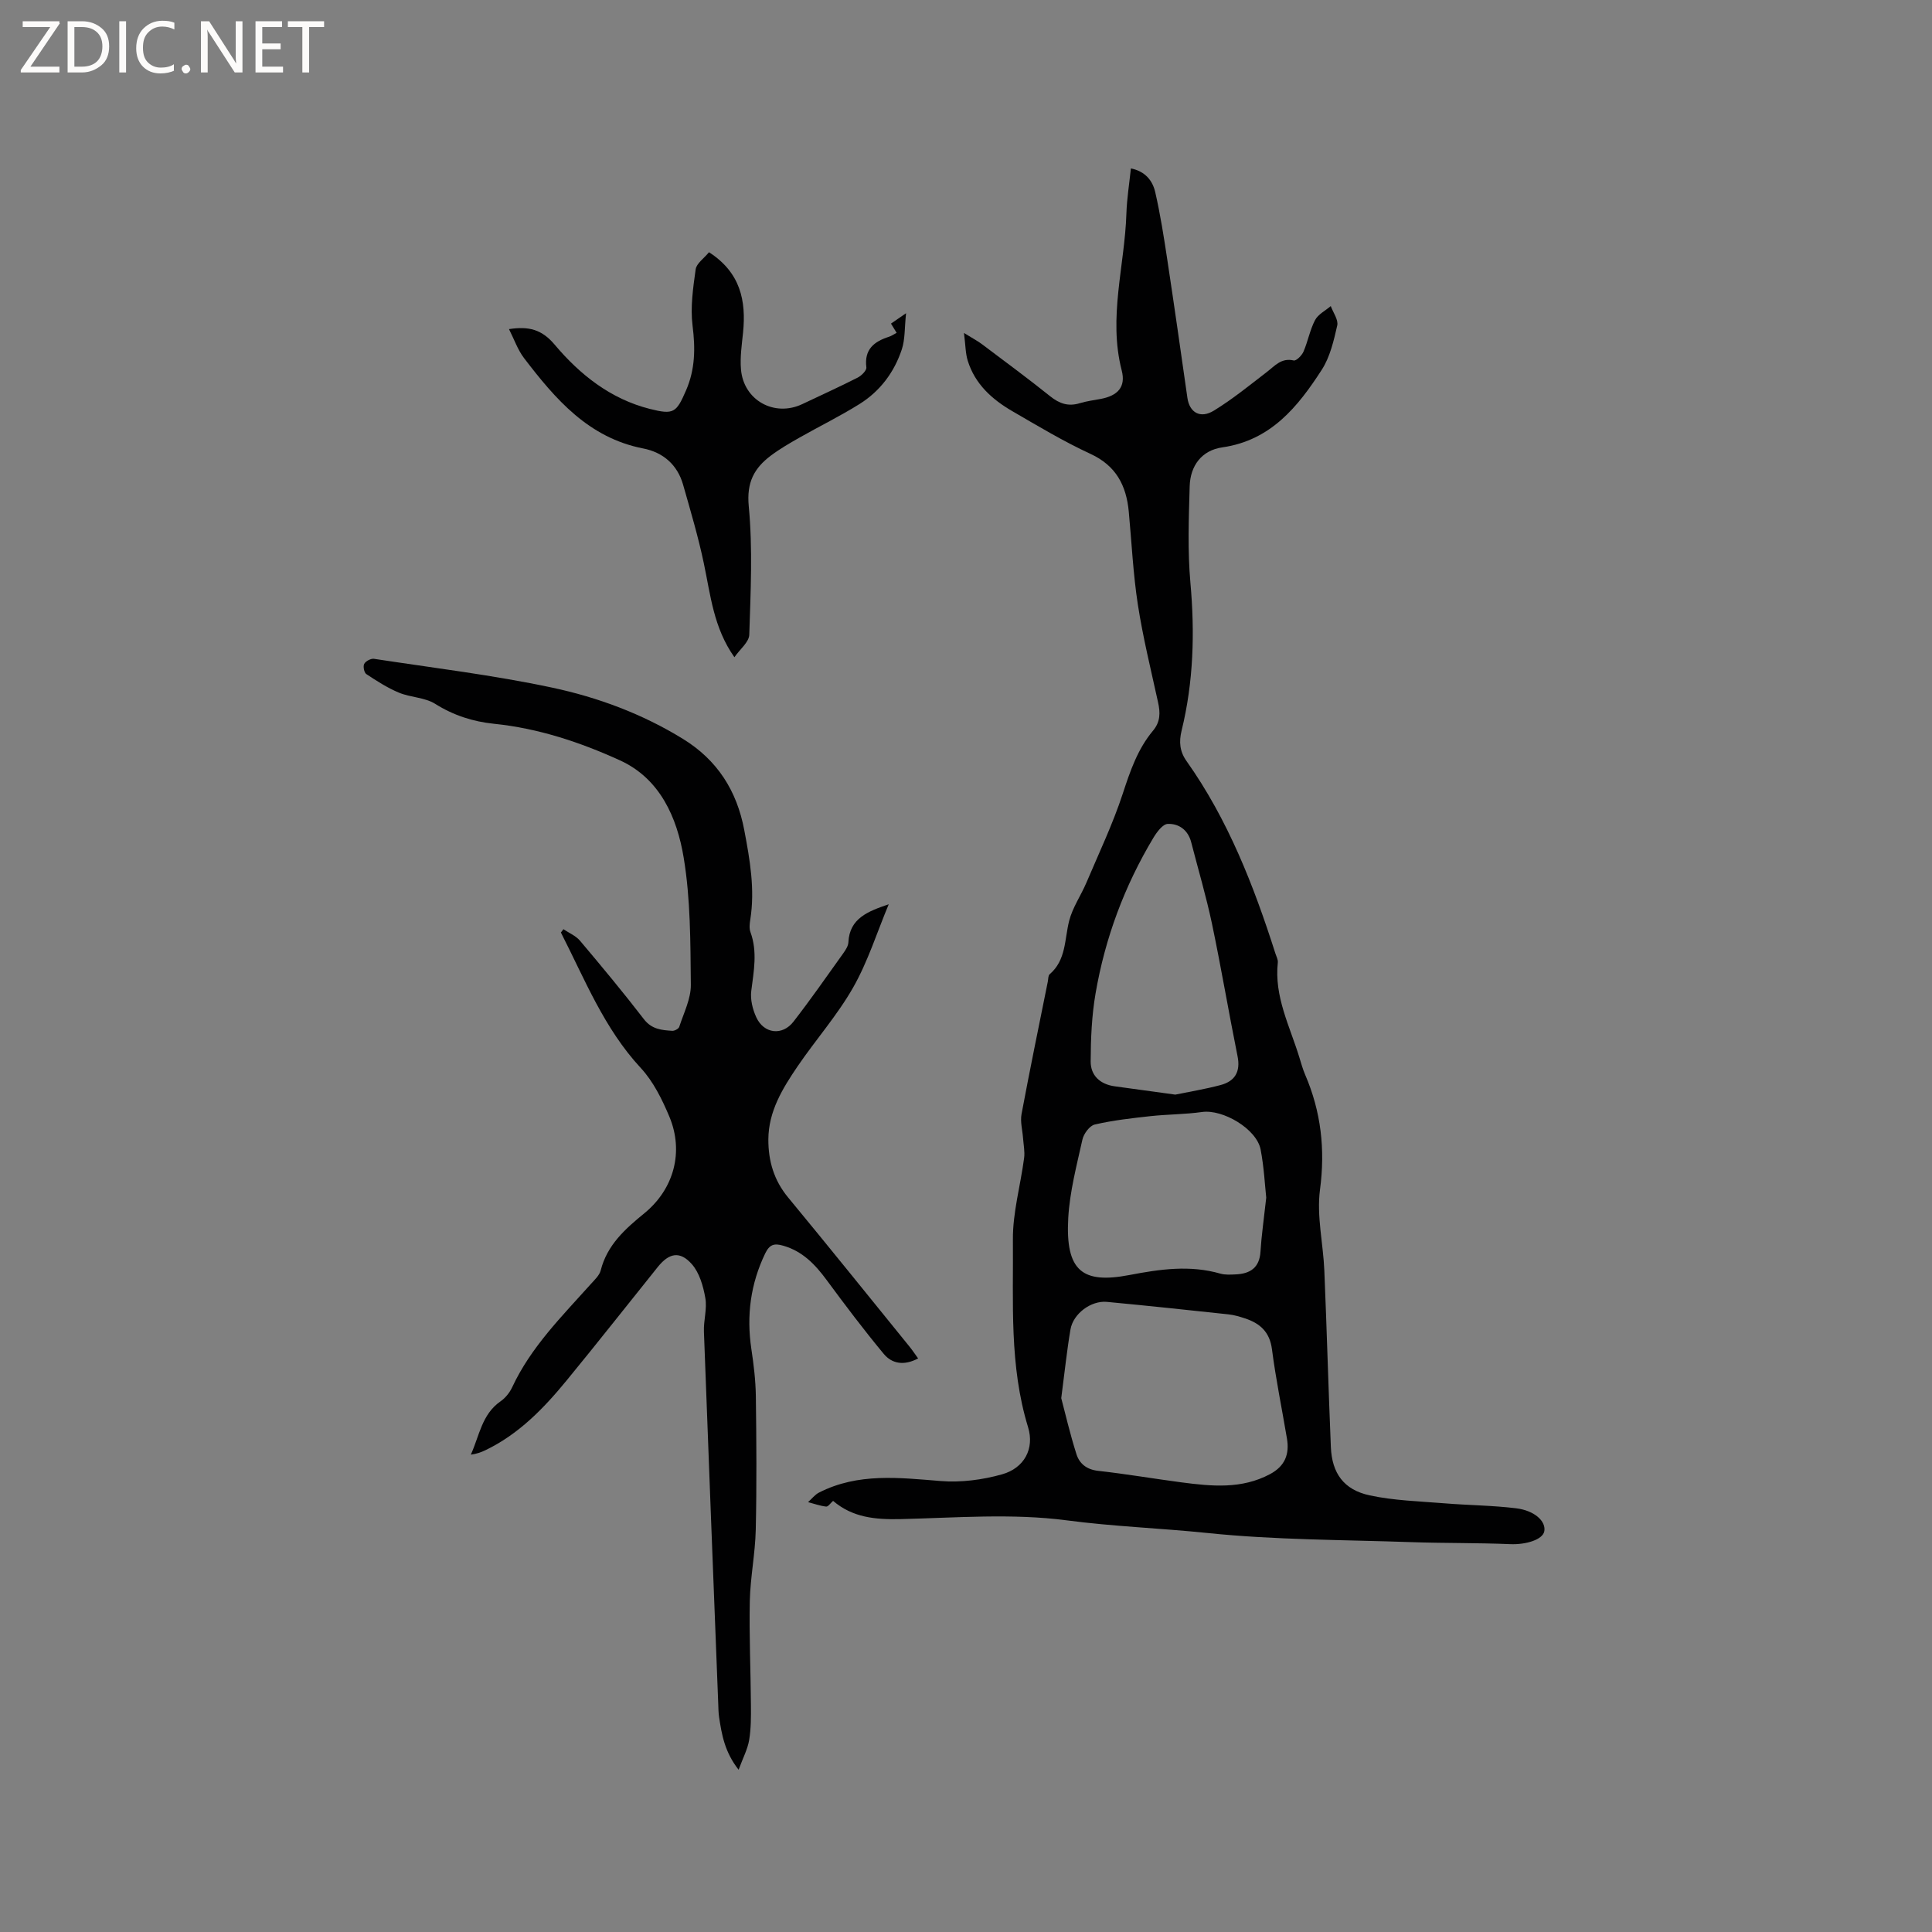 <svg enable-background="new 0 0 400 400" viewBox="0 0 400 400" xmlns="http://www.w3.org/2000/svg"><rect x="0" y="0" width="400" height="400" fill="#808080" stroke="none"/><g fill="#fcfbfa"><path d="m12.4 4.8-6.1 9h6v1.2h-8v-.5l6.1-8.9h-5.7v-1.2h7.6v.4z"/><path d="m14 15v-10.6h3c1.6 0 2.9.5 4 1.4s1.6 2.2 1.6 3.8-.5 3-1.6 3.9-2.4 1.5-4 1.5zm1.4-9.4v8.2h1.6c1.3 0 2.4-.4 3.1-1.1s1.1-1.8 1.1-3.1-.4-2.3-1.2-3-1.8-1-3.1-1z"/><path d="m26.1 4.4v10.6h-1.4v-10.6z"/><path d="m36.1 14.6c-.8.4-1.8.6-2.9.6-1.5 0-2.7-.5-3.6-1.4s-1.4-2.2-1.4-3.8c0-1.7.5-3.1 1.5-4.1s2.3-1.6 3.9-1.6c1 0 1.8.1 2.5.4v1.4c-.8-.4-1.6-.6-2.5-.6-1.2 0-2.1.4-2.9 1.2s-1.1 1.8-1.1 3.2c0 1.3.3 2.3 1 3s1.6 1.1 2.7 1.1c1 0 2-.2 2.7-.7v1.3z"/><path d="m37.6 14.3c0-.2.1-.5.3-.6s.4-.3.6-.3c.3 0 .5.1.6.3s.3.4.3.6-.1.4-.3.6-.4.3-.6.3c-.3 0-.5-.1-.6-.3s-.3-.4-.3-.6z"/><path d="m50.2 15h-1.6l-5.3-8.2c-.2-.2-.3-.5-.4-.7 0 .2.1.7.1 1.5v7.4h-1.4v-10.6h1.7l5.2 8.1c.2.4.4.6.4.7 0-.3-.1-.8-.1-1.5v-7.3h1.4z"/><path d="m58.6 15h-5.7v-10.6h5.5v1.2h-4.1v3.4h3.8v1.2h-3.8v3.6h4.3z"/><path d="m67.1 5.6h-3.1v9.4h-1.4v-9.4h-3v-1.2h7.5z"/></g><path d="m172.48 310.74c-.54.47-1.03 1.23-1.43 1.18-1.27-.14-2.5-.59-3.75-.92.76-.67 1.41-1.55 2.29-1.99 8.07-4.11 16.56-3.07 25.15-2.38 4.2.34 8.67-.24 12.74-1.39 4.56-1.29 6.74-5.27 5.37-9.76-3.91-12.74-3.03-25.83-3.14-38.8-.05-5.63 1.58-11.27 2.32-16.91.18-1.35-.12-2.76-.22-4.14-.12-1.66-.61-3.39-.31-4.98 1.71-9.16 3.6-18.29 5.44-27.43.1-.52.06-1.23.38-1.51 3.43-2.95 3.06-7.18 4.03-11.03.7-2.78 2.45-5.28 3.59-7.96 2.59-6.11 5.46-12.13 7.52-18.41 1.53-4.68 3.08-9.23 6.25-13.02 1.56-1.86 1.53-3.74 1.05-5.9-1.47-6.72-3.13-13.42-4.18-20.22-.98-6.36-1.28-12.83-1.88-19.25-.51-5.39-2.61-9.5-7.93-11.95-5.56-2.57-10.85-5.75-16.16-8.83-4.21-2.44-7.75-5.62-9.25-10.46-.47-1.51-.45-3.16-.78-5.74 1.86 1.15 2.84 1.65 3.71 2.31 4.74 3.57 9.52 7.09 14.15 10.8 1.91 1.53 3.75 2.15 6.11 1.43 1.41-.43 2.9-.62 4.35-.89 3.49-.66 5.23-2.45 4.34-5.89-2.83-10.98.63-21.69.97-32.51.1-3.05.59-6.09.93-9.32 2.97.59 4.5 2.54 5.04 4.92 1.06 4.62 1.79 9.31 2.5 14 1.44 9.52 2.8 19.06 4.16 28.59.43 3.02 2.66 4.37 5.49 2.63 3.85-2.36 7.39-5.25 10.98-8.01 1.67-1.29 2.99-2.96 5.54-2.37.53.12 1.68-1.03 2.02-1.82.92-2.13 1.33-4.5 2.4-6.54.63-1.2 2.14-1.95 3.25-2.9.49 1.35 1.61 2.84 1.34 4.02-.72 3.15-1.49 6.52-3.21 9.18-4.94 7.65-10.55 14.61-20.57 16.05-4.28.61-6.65 3.8-6.77 8.06-.19 6.65-.44 13.36.15 19.96.93 10.34.65 20.53-1.82 30.62-.57 2.31-.4 4.31 1.01 6.3 8.61 12.15 13.93 25.82 18.42 39.88.19.6.55 1.24.49 1.82-.78 7.07 2.48 13.2 4.45 19.64.37 1.21.71 2.45 1.21 3.61 3.29 7.65 4.18 15.44 3.07 23.81-.72 5.45.67 11.15.9 16.75.51 12.17.84 24.36 1.35 36.53.23 5.41 2.66 8.84 8.04 10 5.02 1.08 10.26 1.22 15.42 1.64 4.95.41 9.95.43 14.87 1.03 3.86.47 6.2 2.68 5.87 4.72-.29 1.78-3.82 2.85-7.08 2.71-6.84-.29-13.71-.18-20.55-.42-14.05-.49-28.17-.44-42.13-1.89-9.69-1-19.44-1.34-29.14-2.62-11.34-1.49-23.04-.52-34.57-.25-5.05.09-9.72-.31-13.79-3.78zm47.24-21.27c.83 3.15 1.82 7.43 3.15 11.61.62 1.94 2.09 3.17 4.47 3.44 5.78.64 11.52 1.63 17.29 2.39 6.22.81 12.4 1.44 18.3-1.7 3.1-1.65 4.07-4.12 3.52-7.37-1.03-6.15-2.3-12.27-3.1-18.46-.46-3.61-2.46-5.39-5.58-6.42-1.1-.36-2.24-.71-3.38-.83-8.4-.9-16.8-1.8-25.22-2.59-3.3-.31-6.99 2.46-7.54 5.71-.73 4.27-1.17 8.59-1.91 14.22zm42.44-41.51c-.27-2.44-.45-6.25-1.16-9.96-.82-4.27-7.82-8.39-12.15-7.77-3.54.5-7.15.47-10.7.86-3.85.42-7.73.86-11.49 1.73-1.07.25-2.29 1.91-2.56 3.13-1.19 5.36-2.62 10.77-2.93 16.21-.62 11.08 2.99 13.67 12.66 11.82 6.31-1.21 12.51-2.11 18.83-.29.99.28 2.1.21 3.16.16 3.01-.13 4.95-1.37 5.15-4.72.2-3.27.68-6.52 1.19-11.17zm-18.83-21.33c2.81-.58 6.13-1.12 9.37-1.98 2.98-.79 4.17-2.76 3.52-5.98-1.84-9.12-3.38-18.3-5.29-27.41-1.2-5.68-2.86-11.27-4.31-16.9-.65-2.51-2.54-3.87-4.85-3.78-1.04.04-2.26 1.69-2.97 2.87-5.99 9.98-10 20.75-11.97 32.2-.8 4.62-1 9.38-1.02 14.08-.02 2.95 1.95 4.76 4.99 5.18 3.97.54 7.94 1.09 12.53 1.72z" fill="#010102"/><path d="m190.09 281.25c-2.95 1.56-5.42 1.09-7.11-.93-4.12-4.96-8-10.11-11.83-15.3-2.38-3.23-4.99-5.97-9.02-7.12-1.85-.53-2.8-.25-3.7 1.6-3.05 6.33-3.9 12.88-2.87 19.79.49 3.23.88 6.51.93 9.77.12 9.22.19 18.45-.02 27.67-.11 4.91-1.12 9.8-1.23 14.71-.15 7.18.18 14.37.23 21.56.02 2.43.03 4.9-.37 7.28-.32 1.88-1.27 3.66-2.18 6.13-2.9-3.7-3.49-7.3-4.04-10.89-.14-.94-.14-1.9-.18-2.86-1-25.65-2.01-51.31-2.96-76.96-.09-2.32.69-4.73.29-6.96-.43-2.46-1.22-5.24-2.81-7.03-2.46-2.77-4.71-2.29-7.03.6-6.31 7.85-12.53 15.77-18.92 23.55-4.73 5.76-9.89 11.08-16.75 14.38-.91.44-1.87.78-3.04.93 1.77-3.89 2.27-8.35 6.15-11.04 1-.69 1.89-1.8 2.41-2.91 3.88-8.33 10.31-14.7 16.31-21.4.77-.86 1.75-1.76 2.02-2.8 1.34-5.28 5.06-8.58 9.04-11.83 6.12-5 8.22-12.73 5.17-20.01-1.5-3.57-3.32-7.27-5.91-10.06-7.61-8.2-11.6-18.38-16.54-28.05.17-.23.35-.46.52-.69 1.15.78 2.55 1.35 3.42 2.37 4.51 5.35 8.99 10.73 13.25 16.27 1.61 2.09 3.67 2.26 5.86 2.4.48.03 1.32-.42 1.45-.82.93-2.88 2.43-5.81 2.4-8.71-.09-8.79-.05-17.7-1.48-26.32-1.37-8.29-4.89-16.36-13.2-20.15-8.25-3.76-16.92-6.64-26.08-7.57-4.36-.45-8.37-1.74-12.18-4.13-2.13-1.34-5.08-1.31-7.49-2.31-2.38-.99-4.6-2.42-6.76-3.85-.45-.3-.71-1.61-.43-2.12.3-.56 1.38-1.13 2.01-1.04 12.31 1.88 24.71 3.37 36.87 5.96 9.5 2.02 18.69 5.44 27.09 10.61 7.13 4.38 11.17 10.73 12.71 18.88 1.17 6.16 2.25 12.3 1.24 18.6-.13.82-.23 1.77.04 2.52 1.49 4.07.69 8.1.17 12.2-.22 1.76.28 3.8 1.04 5.45 1.58 3.43 5.4 3.88 7.71.89 3.57-4.6 6.9-9.39 10.29-14.13.48-.68 1.03-1.5 1.07-2.28.23-4.99 4.09-6.43 8.35-7.88-2.41 5.77-4.3 11.83-7.36 17.22-3.28 5.77-7.77 10.84-11.52 16.35-3.1 4.56-6.01 9.3-6.04 15.1-.02 4.46 1.15 8.48 4.09 12.03 8.44 10.21 16.74 20.54 25.09 30.83.56.68 1.02 1.38 1.83 2.5z" fill="#010102"/><path d="m146.79 52.22c6.51 4.2 7.72 10.02 7.05 16.65-.26 2.52-.64 5.08-.43 7.58.52 6.43 6.92 9.96 12.71 7.21 3.82-1.82 7.68-3.56 11.45-5.48.79-.4 1.88-1.48 1.8-2.12-.47-3.73 1.6-5.35 4.69-6.34.49-.16.94-.47 1.58-.81-.38-.61-.72-1.17-1.17-1.91.79-.54 1.53-1.06 3.12-2.15-.32 3.02-.19 5.37-.87 7.46-1.56 4.74-4.5 8.67-8.75 11.33-4.03 2.52-8.32 4.62-12.46 6.97-2.02 1.15-4.05 2.32-5.9 3.71-3.45 2.59-5.06 5.52-4.59 10.47.84 8.8.39 17.75.11 26.62-.05 1.54-1.95 3.02-3.08 4.66-4.33-6.12-4.94-12.9-6.34-19.49-1.15-5.47-2.75-10.84-4.28-16.22-1.18-4.15-4.15-6.71-8.26-7.51-11.33-2.21-18.19-10.23-24.68-18.72-1.3-1.71-2.03-3.86-3.11-5.99 4.09-.63 6.8.05 9.47 3.23 5.22 6.19 11.55 11.23 19.69 13.29 4.95 1.25 5.49.8 7.5-3.84 1.89-4.35 1.94-8.7 1.35-13.37-.48-3.82.1-7.82.64-11.69.17-1.22 1.71-2.25 2.76-3.54z" fill="#010102"/></svg>